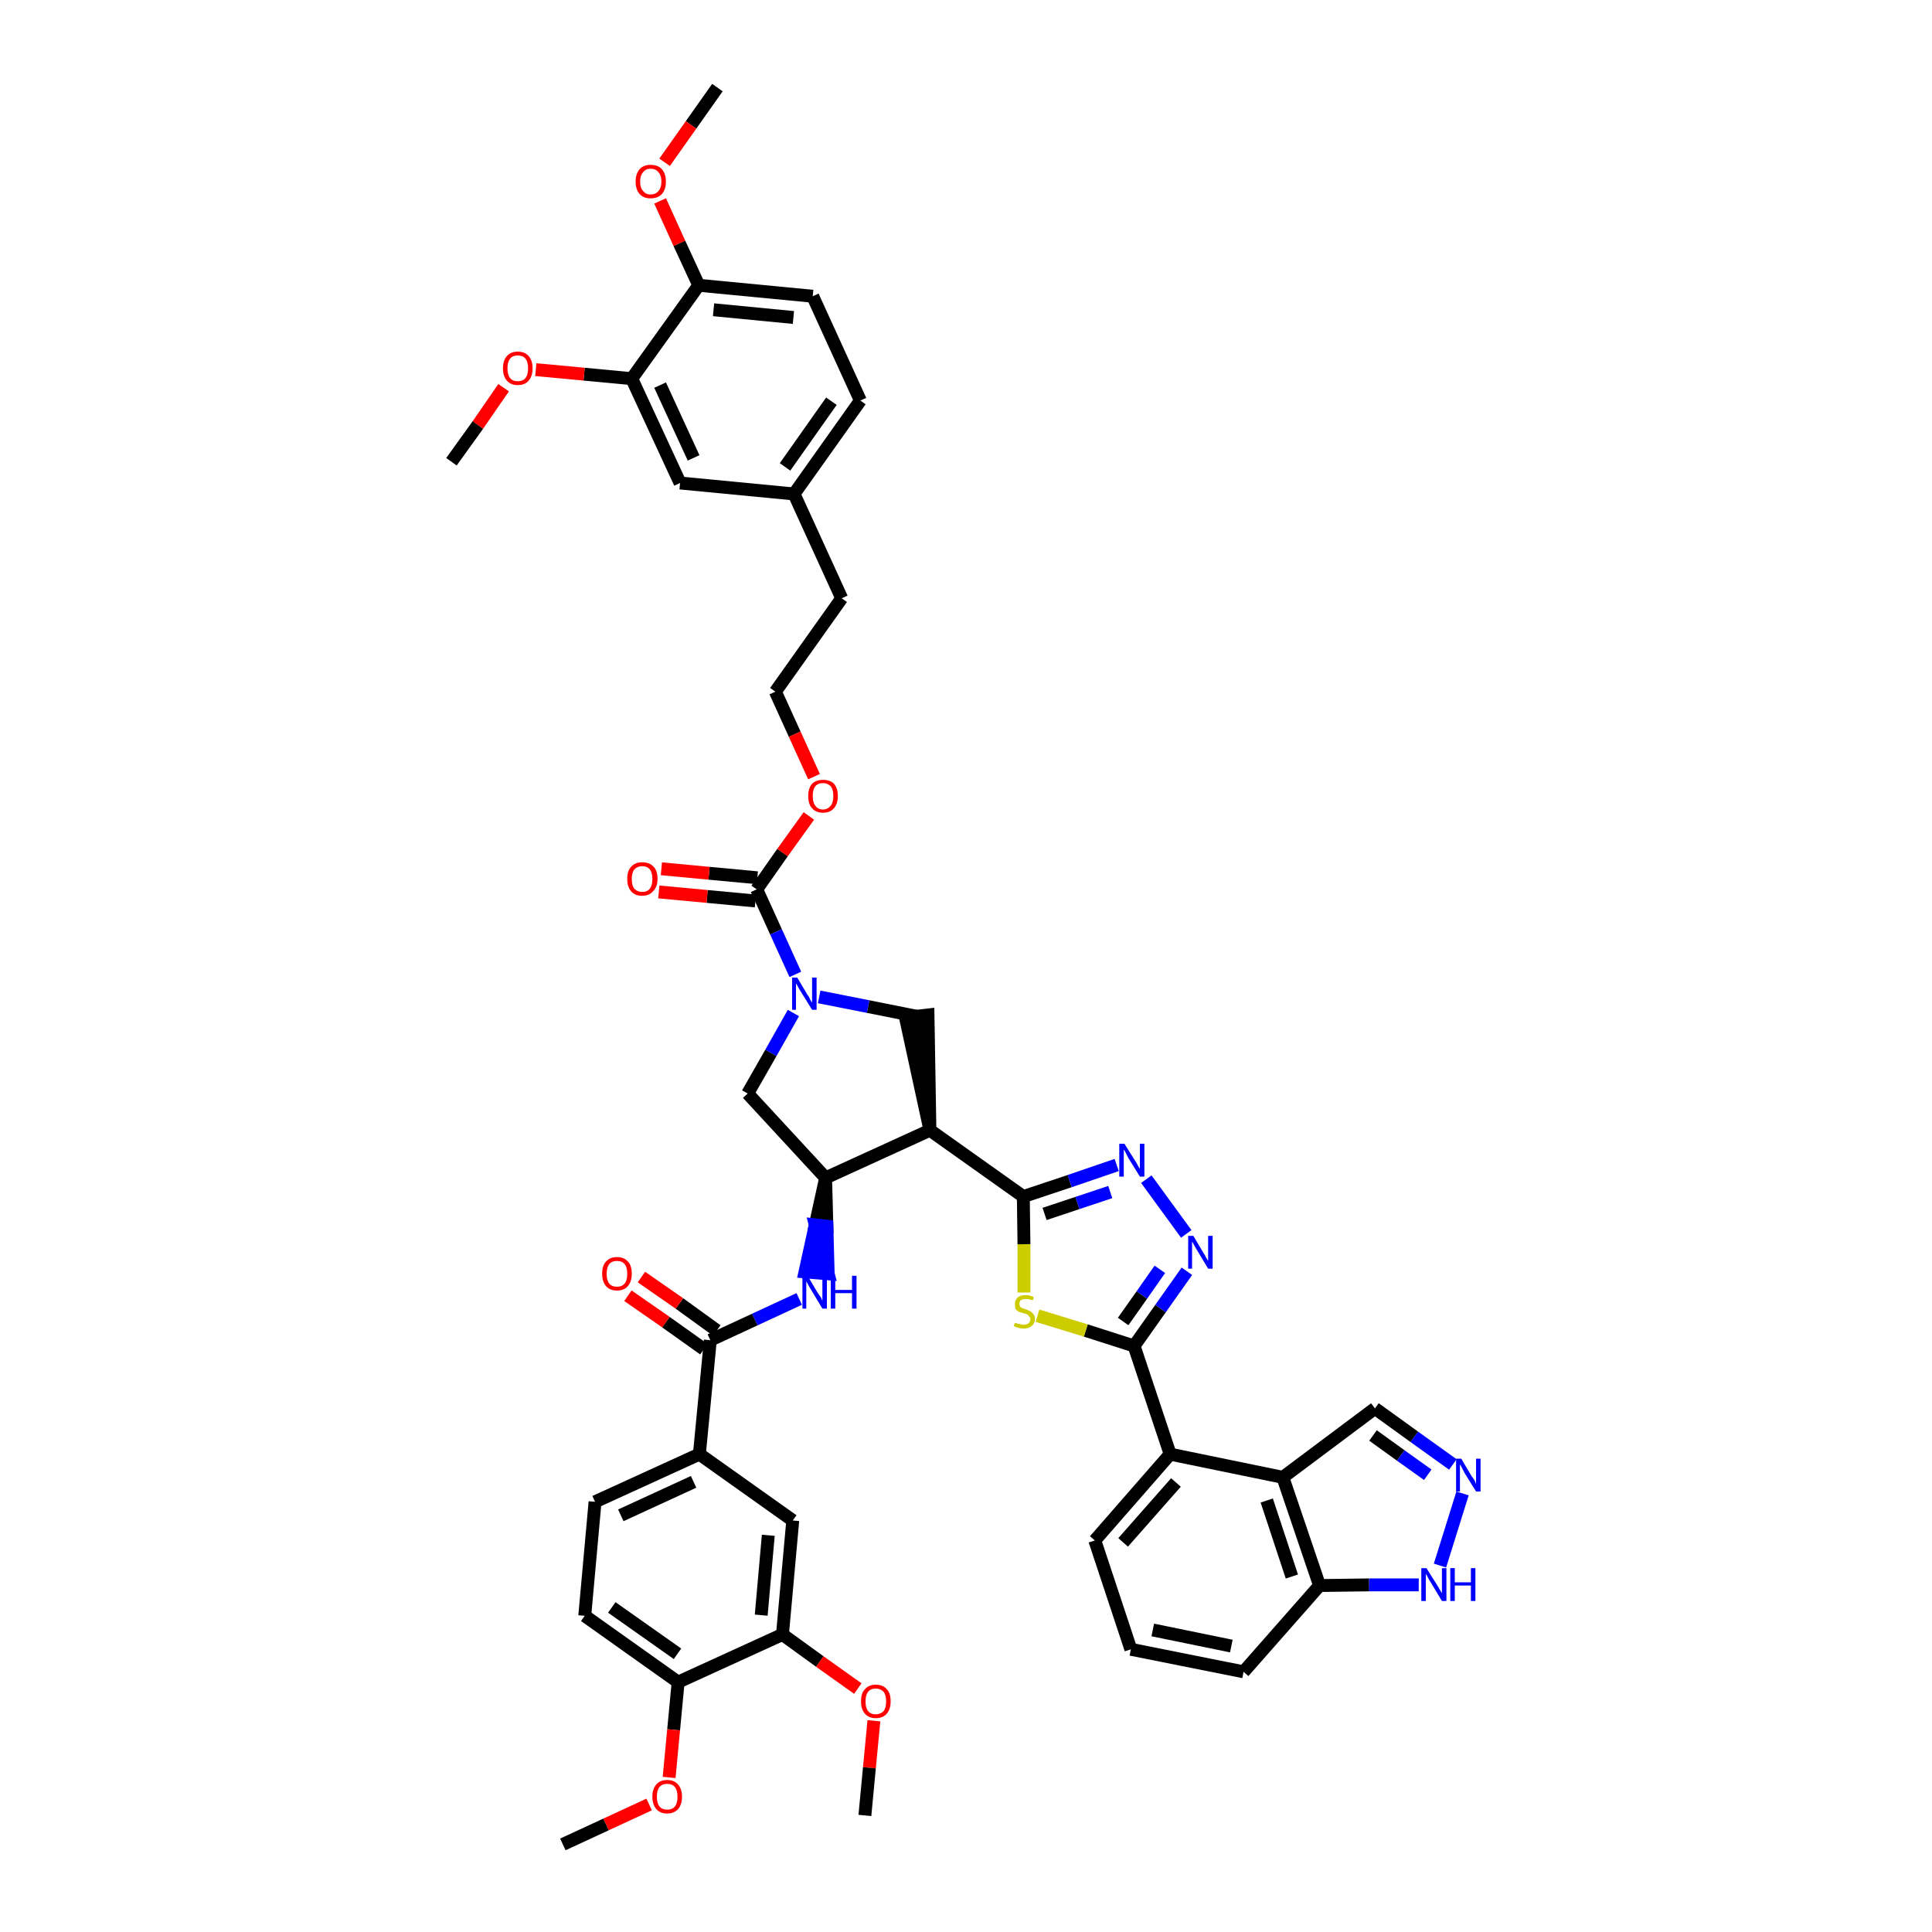 <?xml version='1.0' encoding='iso-8859-1'?>
<svg version='1.1' baseProfile='full'
              xmlns='http://www.w3.org/2000/svg'
                      xmlns:rdkit='http://www.rdkit.org/xml'
                      xmlns:xlink='http://www.w3.org/1999/xlink'
                  xml:space='preserve'
width='300px' height='300px' viewBox='0 0 300 300'>
<!-- END OF HEADER -->
<path class='bond-0 atom-0 atom-1' d='M 111.4,13.6 L 107.3,19.4' style='fill:none;fill-rule:evenodd;stroke:#000000;stroke-width:2.0px;stroke-linecap:butt;stroke-linejoin:miter;stroke-opacity:1' />
<path class='bond-0 atom-0 atom-1' d='M 107.3,19.4 L 103.2,25.2' style='fill:none;fill-rule:evenodd;stroke:#FF0000;stroke-width:2.0px;stroke-linecap:butt;stroke-linejoin:miter;stroke-opacity:1' />
<path class='bond-1 atom-1 atom-2' d='M 102.5,31.2 L 105.5,37.8' style='fill:none;fill-rule:evenodd;stroke:#FF0000;stroke-width:2.0px;stroke-linecap:butt;stroke-linejoin:miter;stroke-opacity:1' />
<path class='bond-1 atom-1 atom-2' d='M 105.5,37.8 L 108.5,44.3' style='fill:none;fill-rule:evenodd;stroke:#000000;stroke-width:2.0px;stroke-linecap:butt;stroke-linejoin:miter;stroke-opacity:1' />
<path class='bond-2 atom-2 atom-3' d='M 108.5,44.3 L 126.2,46.0' style='fill:none;fill-rule:evenodd;stroke:#000000;stroke-width:2.0px;stroke-linecap:butt;stroke-linejoin:miter;stroke-opacity:1' />
<path class='bond-2 atom-2 atom-3' d='M 110.8,48.1 L 123.2,49.3' style='fill:none;fill-rule:evenodd;stroke:#000000;stroke-width:2.0px;stroke-linecap:butt;stroke-linejoin:miter;stroke-opacity:1' />
<path class='bond-46 atom-44 atom-2' d='M 98.1,58.8 L 108.5,44.3' style='fill:none;fill-rule:evenodd;stroke:#000000;stroke-width:2.0px;stroke-linecap:butt;stroke-linejoin:miter;stroke-opacity:1' />
<path class='bond-3 atom-3 atom-4' d='M 126.2,46.0 L 133.6,62.2' style='fill:none;fill-rule:evenodd;stroke:#000000;stroke-width:2.0px;stroke-linecap:butt;stroke-linejoin:miter;stroke-opacity:1' />
<path class='bond-4 atom-4 atom-5' d='M 133.6,62.2 L 123.3,76.7' style='fill:none;fill-rule:evenodd;stroke:#000000;stroke-width:2.0px;stroke-linecap:butt;stroke-linejoin:miter;stroke-opacity:1' />
<path class='bond-4 atom-4 atom-5' d='M 129.1,62.3 L 121.9,72.5' style='fill:none;fill-rule:evenodd;stroke:#000000;stroke-width:2.0px;stroke-linecap:butt;stroke-linejoin:miter;stroke-opacity:1' />
<path class='bond-5 atom-5 atom-6' d='M 123.3,76.7 L 130.7,92.9' style='fill:none;fill-rule:evenodd;stroke:#000000;stroke-width:2.0px;stroke-linecap:butt;stroke-linejoin:miter;stroke-opacity:1' />
<path class='bond-42 atom-5 atom-43' d='M 123.3,76.7 L 105.6,75.0' style='fill:none;fill-rule:evenodd;stroke:#000000;stroke-width:2.0px;stroke-linecap:butt;stroke-linejoin:miter;stroke-opacity:1' />
<path class='bond-6 atom-6 atom-7' d='M 130.7,92.9 L 120.4,107.4' style='fill:none;fill-rule:evenodd;stroke:#000000;stroke-width:2.0px;stroke-linecap:butt;stroke-linejoin:miter;stroke-opacity:1' />
<path class='bond-7 atom-7 atom-8' d='M 120.4,107.4 L 123.4,114.0' style='fill:none;fill-rule:evenodd;stroke:#000000;stroke-width:2.0px;stroke-linecap:butt;stroke-linejoin:miter;stroke-opacity:1' />
<path class='bond-7 atom-7 atom-8' d='M 123.4,114.0 L 126.4,120.6' style='fill:none;fill-rule:evenodd;stroke:#FF0000;stroke-width:2.0px;stroke-linecap:butt;stroke-linejoin:miter;stroke-opacity:1' />
<path class='bond-8 atom-8 atom-9' d='M 125.6,126.7 L 121.5,132.4' style='fill:none;fill-rule:evenodd;stroke:#FF0000;stroke-width:2.0px;stroke-linecap:butt;stroke-linejoin:miter;stroke-opacity:1' />
<path class='bond-8 atom-8 atom-9' d='M 121.5,132.4 L 117.5,138.1' style='fill:none;fill-rule:evenodd;stroke:#000000;stroke-width:2.0px;stroke-linecap:butt;stroke-linejoin:miter;stroke-opacity:1' />
<path class='bond-9 atom-9 atom-10' d='M 117.6,136.3 L 110.1,135.6' style='fill:none;fill-rule:evenodd;stroke:#000000;stroke-width:2.0px;stroke-linecap:butt;stroke-linejoin:miter;stroke-opacity:1' />
<path class='bond-9 atom-9 atom-10' d='M 110.1,135.6 L 102.7,134.9' style='fill:none;fill-rule:evenodd;stroke:#FF0000;stroke-width:2.0px;stroke-linecap:butt;stroke-linejoin:miter;stroke-opacity:1' />
<path class='bond-9 atom-9 atom-10' d='M 117.3,139.9 L 109.8,139.2' style='fill:none;fill-rule:evenodd;stroke:#000000;stroke-width:2.0px;stroke-linecap:butt;stroke-linejoin:miter;stroke-opacity:1' />
<path class='bond-9 atom-9 atom-10' d='M 109.8,139.2 L 102.3,138.5' style='fill:none;fill-rule:evenodd;stroke:#FF0000;stroke-width:2.0px;stroke-linecap:butt;stroke-linejoin:miter;stroke-opacity:1' />
<path class='bond-10 atom-9 atom-11' d='M 117.5,138.1 L 120.5,144.7' style='fill:none;fill-rule:evenodd;stroke:#000000;stroke-width:2.0px;stroke-linecap:butt;stroke-linejoin:miter;stroke-opacity:1' />
<path class='bond-10 atom-9 atom-11' d='M 120.5,144.7 L 123.5,151.3' style='fill:none;fill-rule:evenodd;stroke:#0000FF;stroke-width:2.0px;stroke-linecap:butt;stroke-linejoin:miter;stroke-opacity:1' />
<path class='bond-11 atom-11 atom-12' d='M 123.2,157.3 L 119.7,163.5' style='fill:none;fill-rule:evenodd;stroke:#0000FF;stroke-width:2.0px;stroke-linecap:butt;stroke-linejoin:miter;stroke-opacity:1' />
<path class='bond-11 atom-11 atom-12' d='M 119.7,163.5 L 116.1,169.8' style='fill:none;fill-rule:evenodd;stroke:#000000;stroke-width:2.0px;stroke-linecap:butt;stroke-linejoin:miter;stroke-opacity:1' />
<path class='bond-47 atom-42 atom-11' d='M 142.3,157.8 L 134.8,156.3' style='fill:none;fill-rule:evenodd;stroke:#000000;stroke-width:2.0px;stroke-linecap:butt;stroke-linejoin:miter;stroke-opacity:1' />
<path class='bond-47 atom-42 atom-11' d='M 134.8,156.3 L 127.2,154.8' style='fill:none;fill-rule:evenodd;stroke:#0000FF;stroke-width:2.0px;stroke-linecap:butt;stroke-linejoin:miter;stroke-opacity:1' />
<path class='bond-12 atom-12 atom-13' d='M 116.1,169.8 L 128.2,182.9' style='fill:none;fill-rule:evenodd;stroke:#000000;stroke-width:2.0px;stroke-linecap:butt;stroke-linejoin:miter;stroke-opacity:1' />
<path class='bond-13 atom-13 atom-14' d='M 128.2,182.9 L 126.6,190.2 L 128.4,190.4 Z' style='fill:#000000;fill-rule:evenodd;fill-opacity:1;stroke:#000000;stroke-width:2.0px;stroke-linecap:butt;stroke-linejoin:miter;stroke-opacity:1;' />
<path class='bond-13 atom-13 atom-14' d='M 126.6,190.2 L 128.6,197.8 L 125.0,197.5 Z' style='fill:#0000FF;fill-rule:evenodd;fill-opacity:1;stroke:#0000FF;stroke-width:2.0px;stroke-linecap:butt;stroke-linejoin:miter;stroke-opacity:1;' />
<path class='bond-13 atom-13 atom-14' d='M 126.6,190.2 L 128.4,190.4 L 128.6,197.8 Z' style='fill:#0000FF;fill-rule:evenodd;fill-opacity:1;stroke:#0000FF;stroke-width:2.0px;stroke-linecap:butt;stroke-linejoin:miter;stroke-opacity:1;' />
<path class='bond-26 atom-13 atom-27' d='M 128.2,182.9 L 144.4,175.5' style='fill:none;fill-rule:evenodd;stroke:#000000;stroke-width:2.0px;stroke-linecap:butt;stroke-linejoin:miter;stroke-opacity:1' />
<path class='bond-14 atom-14 atom-15' d='M 124.1,201.7 L 117.2,204.9' style='fill:none;fill-rule:evenodd;stroke:#0000FF;stroke-width:2.0px;stroke-linecap:butt;stroke-linejoin:miter;stroke-opacity:1' />
<path class='bond-14 atom-14 atom-15' d='M 117.2,204.9 L 110.3,208.1' style='fill:none;fill-rule:evenodd;stroke:#000000;stroke-width:2.0px;stroke-linecap:butt;stroke-linejoin:miter;stroke-opacity:1' />
<path class='bond-15 atom-15 atom-16' d='M 111.3,206.6 L 105.5,202.4' style='fill:none;fill-rule:evenodd;stroke:#000000;stroke-width:2.0px;stroke-linecap:butt;stroke-linejoin:miter;stroke-opacity:1' />
<path class='bond-15 atom-15 atom-16' d='M 105.5,202.4 L 99.6,198.3' style='fill:none;fill-rule:evenodd;stroke:#FF0000;stroke-width:2.0px;stroke-linecap:butt;stroke-linejoin:miter;stroke-opacity:1' />
<path class='bond-15 atom-15 atom-16' d='M 109.3,209.5 L 103.4,205.3' style='fill:none;fill-rule:evenodd;stroke:#000000;stroke-width:2.0px;stroke-linecap:butt;stroke-linejoin:miter;stroke-opacity:1' />
<path class='bond-15 atom-15 atom-16' d='M 103.4,205.3 L 97.5,201.2' style='fill:none;fill-rule:evenodd;stroke:#FF0000;stroke-width:2.0px;stroke-linecap:butt;stroke-linejoin:miter;stroke-opacity:1' />
<path class='bond-16 atom-15 atom-17' d='M 110.3,208.1 L 108.6,225.8' style='fill:none;fill-rule:evenodd;stroke:#000000;stroke-width:2.0px;stroke-linecap:butt;stroke-linejoin:miter;stroke-opacity:1' />
<path class='bond-17 atom-17 atom-18' d='M 108.6,225.8 L 92.4,233.2' style='fill:none;fill-rule:evenodd;stroke:#000000;stroke-width:2.0px;stroke-linecap:butt;stroke-linejoin:miter;stroke-opacity:1' />
<path class='bond-17 atom-17 atom-18' d='M 107.7,230.1 L 96.4,235.3' style='fill:none;fill-rule:evenodd;stroke:#000000;stroke-width:2.0px;stroke-linecap:butt;stroke-linejoin:miter;stroke-opacity:1' />
<path class='bond-48 atom-26 atom-17' d='M 123.1,236.1 L 108.6,225.8' style='fill:none;fill-rule:evenodd;stroke:#000000;stroke-width:2.0px;stroke-linecap:butt;stroke-linejoin:miter;stroke-opacity:1' />
<path class='bond-18 atom-18 atom-19' d='M 92.4,233.2 L 90.8,250.9' style='fill:none;fill-rule:evenodd;stroke:#000000;stroke-width:2.0px;stroke-linecap:butt;stroke-linejoin:miter;stroke-opacity:1' />
<path class='bond-19 atom-19 atom-20' d='M 90.8,250.9 L 105.3,261.2' style='fill:none;fill-rule:evenodd;stroke:#000000;stroke-width:2.0px;stroke-linecap:butt;stroke-linejoin:miter;stroke-opacity:1' />
<path class='bond-19 atom-19 atom-20' d='M 95.0,249.6 L 105.2,256.8' style='fill:none;fill-rule:evenodd;stroke:#000000;stroke-width:2.0px;stroke-linecap:butt;stroke-linejoin:miter;stroke-opacity:1' />
<path class='bond-20 atom-20 atom-21' d='M 105.3,261.2 L 104.6,268.6' style='fill:none;fill-rule:evenodd;stroke:#000000;stroke-width:2.0px;stroke-linecap:butt;stroke-linejoin:miter;stroke-opacity:1' />
<path class='bond-20 atom-20 atom-21' d='M 104.6,268.6 L 103.9,276.0' style='fill:none;fill-rule:evenodd;stroke:#FF0000;stroke-width:2.0px;stroke-linecap:butt;stroke-linejoin:miter;stroke-opacity:1' />
<path class='bond-22 atom-20 atom-23' d='M 105.3,261.2 L 121.5,253.8' style='fill:none;fill-rule:evenodd;stroke:#000000;stroke-width:2.0px;stroke-linecap:butt;stroke-linejoin:miter;stroke-opacity:1' />
<path class='bond-21 atom-21 atom-22' d='M 100.8,280.2 L 94.1,283.3' style='fill:none;fill-rule:evenodd;stroke:#FF0000;stroke-width:2.0px;stroke-linecap:butt;stroke-linejoin:miter;stroke-opacity:1' />
<path class='bond-21 atom-21 atom-22' d='M 94.1,283.3 L 87.4,286.4' style='fill:none;fill-rule:evenodd;stroke:#000000;stroke-width:2.0px;stroke-linecap:butt;stroke-linejoin:miter;stroke-opacity:1' />
<path class='bond-23 atom-23 atom-24' d='M 121.5,253.8 L 127.3,258.0' style='fill:none;fill-rule:evenodd;stroke:#000000;stroke-width:2.0px;stroke-linecap:butt;stroke-linejoin:miter;stroke-opacity:1' />
<path class='bond-23 atom-23 atom-24' d='M 127.3,258.0 L 133.2,262.2' style='fill:none;fill-rule:evenodd;stroke:#FF0000;stroke-width:2.0px;stroke-linecap:butt;stroke-linejoin:miter;stroke-opacity:1' />
<path class='bond-25 atom-23 atom-26' d='M 121.5,253.8 L 123.1,236.1' style='fill:none;fill-rule:evenodd;stroke:#000000;stroke-width:2.0px;stroke-linecap:butt;stroke-linejoin:miter;stroke-opacity:1' />
<path class='bond-25 atom-23 atom-26' d='M 118.2,250.8 L 119.3,238.4' style='fill:none;fill-rule:evenodd;stroke:#000000;stroke-width:2.0px;stroke-linecap:butt;stroke-linejoin:miter;stroke-opacity:1' />
<path class='bond-24 atom-24 atom-25' d='M 135.7,267.2 L 135.0,274.5' style='fill:none;fill-rule:evenodd;stroke:#FF0000;stroke-width:2.0px;stroke-linecap:butt;stroke-linejoin:miter;stroke-opacity:1' />
<path class='bond-24 atom-24 atom-25' d='M 135.0,274.5 L 134.3,281.9' style='fill:none;fill-rule:evenodd;stroke:#000000;stroke-width:2.0px;stroke-linecap:butt;stroke-linejoin:miter;stroke-opacity:1' />
<path class='bond-27 atom-27 atom-28' d='M 144.4,175.5 L 158.9,185.8' style='fill:none;fill-rule:evenodd;stroke:#000000;stroke-width:2.0px;stroke-linecap:butt;stroke-linejoin:miter;stroke-opacity:1' />
<path class='bond-41 atom-27 atom-42' d='M 144.4,175.5 L 144.1,157.6 L 140.6,158.0 Z' style='fill:#000000;fill-rule:evenodd;fill-opacity:1;stroke:#000000;stroke-width:2.0px;stroke-linecap:butt;stroke-linejoin:miter;stroke-opacity:1;' />
<path class='bond-28 atom-28 atom-29' d='M 158.9,185.8 L 166.1,183.4' style='fill:none;fill-rule:evenodd;stroke:#000000;stroke-width:2.0px;stroke-linecap:butt;stroke-linejoin:miter;stroke-opacity:1' />
<path class='bond-28 atom-28 atom-29' d='M 166.1,183.4 L 173.4,180.9' style='fill:none;fill-rule:evenodd;stroke:#0000FF;stroke-width:2.0px;stroke-linecap:butt;stroke-linejoin:miter;stroke-opacity:1' />
<path class='bond-28 atom-28 atom-29' d='M 162.2,188.5 L 167.3,186.8' style='fill:none;fill-rule:evenodd;stroke:#000000;stroke-width:2.0px;stroke-linecap:butt;stroke-linejoin:miter;stroke-opacity:1' />
<path class='bond-28 atom-28 atom-29' d='M 167.3,186.8 L 172.4,185.1' style='fill:none;fill-rule:evenodd;stroke:#0000FF;stroke-width:2.0px;stroke-linecap:butt;stroke-linejoin:miter;stroke-opacity:1' />
<path class='bond-49 atom-41 atom-28' d='M 159.0,200.7 L 159.0,193.2' style='fill:none;fill-rule:evenodd;stroke:#CCCC00;stroke-width:2.0px;stroke-linecap:butt;stroke-linejoin:miter;stroke-opacity:1' />
<path class='bond-49 atom-41 atom-28' d='M 159.0,193.2 L 158.9,185.8' style='fill:none;fill-rule:evenodd;stroke:#000000;stroke-width:2.0px;stroke-linecap:butt;stroke-linejoin:miter;stroke-opacity:1' />
<path class='bond-29 atom-29 atom-30' d='M 178.0,183.1 L 184.2,191.6' style='fill:none;fill-rule:evenodd;stroke:#0000FF;stroke-width:2.0px;stroke-linecap:butt;stroke-linejoin:miter;stroke-opacity:1' />
<path class='bond-30 atom-30 atom-31' d='M 184.3,197.4 L 180.2,203.2' style='fill:none;fill-rule:evenodd;stroke:#0000FF;stroke-width:2.0px;stroke-linecap:butt;stroke-linejoin:miter;stroke-opacity:1' />
<path class='bond-30 atom-30 atom-31' d='M 180.2,203.2 L 176.1,209.0' style='fill:none;fill-rule:evenodd;stroke:#000000;stroke-width:2.0px;stroke-linecap:butt;stroke-linejoin:miter;stroke-opacity:1' />
<path class='bond-30 atom-30 atom-31' d='M 180.1,197.1 L 177.3,201.1' style='fill:none;fill-rule:evenodd;stroke:#0000FF;stroke-width:2.0px;stroke-linecap:butt;stroke-linejoin:miter;stroke-opacity:1' />
<path class='bond-30 atom-30 atom-31' d='M 177.3,201.1 L 174.4,205.2' style='fill:none;fill-rule:evenodd;stroke:#000000;stroke-width:2.0px;stroke-linecap:butt;stroke-linejoin:miter;stroke-opacity:1' />
<path class='bond-31 atom-31 atom-32' d='M 176.1,209.0 L 181.7,225.8' style='fill:none;fill-rule:evenodd;stroke:#000000;stroke-width:2.0px;stroke-linecap:butt;stroke-linejoin:miter;stroke-opacity:1' />
<path class='bond-40 atom-31 atom-41' d='M 176.1,209.0 L 168.6,206.6' style='fill:none;fill-rule:evenodd;stroke:#000000;stroke-width:2.0px;stroke-linecap:butt;stroke-linejoin:miter;stroke-opacity:1' />
<path class='bond-40 atom-31 atom-41' d='M 168.6,206.6 L 161.1,204.3' style='fill:none;fill-rule:evenodd;stroke:#CCCC00;stroke-width:2.0px;stroke-linecap:butt;stroke-linejoin:miter;stroke-opacity:1' />
<path class='bond-32 atom-32 atom-33' d='M 181.7,225.8 L 170.0,239.2' style='fill:none;fill-rule:evenodd;stroke:#000000;stroke-width:2.0px;stroke-linecap:butt;stroke-linejoin:miter;stroke-opacity:1' />
<path class='bond-32 atom-32 atom-33' d='M 182.6,230.2 L 174.4,239.5' style='fill:none;fill-rule:evenodd;stroke:#000000;stroke-width:2.0px;stroke-linecap:butt;stroke-linejoin:miter;stroke-opacity:1' />
<path class='bond-50 atom-40 atom-32' d='M 199.2,229.4 L 181.7,225.8' style='fill:none;fill-rule:evenodd;stroke:#000000;stroke-width:2.0px;stroke-linecap:butt;stroke-linejoin:miter;stroke-opacity:1' />
<path class='bond-33 atom-33 atom-34' d='M 170.0,239.2 L 175.6,256.1' style='fill:none;fill-rule:evenodd;stroke:#000000;stroke-width:2.0px;stroke-linecap:butt;stroke-linejoin:miter;stroke-opacity:1' />
<path class='bond-34 atom-34 atom-35' d='M 175.6,256.1 L 193.1,259.6' style='fill:none;fill-rule:evenodd;stroke:#000000;stroke-width:2.0px;stroke-linecap:butt;stroke-linejoin:miter;stroke-opacity:1' />
<path class='bond-34 atom-34 atom-35' d='M 179.0,253.1 L 191.2,255.6' style='fill:none;fill-rule:evenodd;stroke:#000000;stroke-width:2.0px;stroke-linecap:butt;stroke-linejoin:miter;stroke-opacity:1' />
<path class='bond-35 atom-35 atom-36' d='M 193.1,259.6 L 204.9,246.2' style='fill:none;fill-rule:evenodd;stroke:#000000;stroke-width:2.0px;stroke-linecap:butt;stroke-linejoin:miter;stroke-opacity:1' />
<path class='bond-36 atom-36 atom-37' d='M 204.9,246.2 L 212.6,246.1' style='fill:none;fill-rule:evenodd;stroke:#000000;stroke-width:2.0px;stroke-linecap:butt;stroke-linejoin:miter;stroke-opacity:1' />
<path class='bond-36 atom-36 atom-37' d='M 212.6,246.1 L 220.3,246.1' style='fill:none;fill-rule:evenodd;stroke:#0000FF;stroke-width:2.0px;stroke-linecap:butt;stroke-linejoin:miter;stroke-opacity:1' />
<path class='bond-51 atom-40 atom-36' d='M 199.2,229.4 L 204.9,246.2' style='fill:none;fill-rule:evenodd;stroke:#000000;stroke-width:2.0px;stroke-linecap:butt;stroke-linejoin:miter;stroke-opacity:1' />
<path class='bond-51 atom-40 atom-36' d='M 196.7,233.0 L 200.6,244.8' style='fill:none;fill-rule:evenodd;stroke:#000000;stroke-width:2.0px;stroke-linecap:butt;stroke-linejoin:miter;stroke-opacity:1' />
<path class='bond-37 atom-37 atom-38' d='M 223.6,243.1 L 227.1,231.9' style='fill:none;fill-rule:evenodd;stroke:#0000FF;stroke-width:2.0px;stroke-linecap:butt;stroke-linejoin:miter;stroke-opacity:1' />
<path class='bond-38 atom-38 atom-39' d='M 225.6,227.4 L 219.6,223.1' style='fill:none;fill-rule:evenodd;stroke:#0000FF;stroke-width:2.0px;stroke-linecap:butt;stroke-linejoin:miter;stroke-opacity:1' />
<path class='bond-38 atom-38 atom-39' d='M 219.6,223.1 L 213.5,218.7' style='fill:none;fill-rule:evenodd;stroke:#000000;stroke-width:2.0px;stroke-linecap:butt;stroke-linejoin:miter;stroke-opacity:1' />
<path class='bond-38 atom-38 atom-39' d='M 221.7,229.0 L 217.5,226.0' style='fill:none;fill-rule:evenodd;stroke:#0000FF;stroke-width:2.0px;stroke-linecap:butt;stroke-linejoin:miter;stroke-opacity:1' />
<path class='bond-38 atom-38 atom-39' d='M 217.5,226.0 L 213.2,222.9' style='fill:none;fill-rule:evenodd;stroke:#000000;stroke-width:2.0px;stroke-linecap:butt;stroke-linejoin:miter;stroke-opacity:1' />
<path class='bond-39 atom-39 atom-40' d='M 213.5,218.7 L 199.2,229.4' style='fill:none;fill-rule:evenodd;stroke:#000000;stroke-width:2.0px;stroke-linecap:butt;stroke-linejoin:miter;stroke-opacity:1' />
<path class='bond-43 atom-43 atom-44' d='M 105.6,75.0 L 98.1,58.8' style='fill:none;fill-rule:evenodd;stroke:#000000;stroke-width:2.0px;stroke-linecap:butt;stroke-linejoin:miter;stroke-opacity:1' />
<path class='bond-43 atom-43 atom-44' d='M 107.7,71.1 L 102.5,59.8' style='fill:none;fill-rule:evenodd;stroke:#000000;stroke-width:2.0px;stroke-linecap:butt;stroke-linejoin:miter;stroke-opacity:1' />
<path class='bond-44 atom-44 atom-45' d='M 98.1,58.8 L 90.7,58.1' style='fill:none;fill-rule:evenodd;stroke:#000000;stroke-width:2.0px;stroke-linecap:butt;stroke-linejoin:miter;stroke-opacity:1' />
<path class='bond-44 atom-44 atom-45' d='M 90.7,58.1 L 83.2,57.4' style='fill:none;fill-rule:evenodd;stroke:#FF0000;stroke-width:2.0px;stroke-linecap:butt;stroke-linejoin:miter;stroke-opacity:1' />
<path class='bond-45 atom-45 atom-46' d='M 78.2,60.2 L 74.2,66.0' style='fill:none;fill-rule:evenodd;stroke:#FF0000;stroke-width:2.0px;stroke-linecap:butt;stroke-linejoin:miter;stroke-opacity:1' />
<path class='bond-45 atom-45 atom-46' d='M 74.2,66.0 L 70.1,71.7' style='fill:none;fill-rule:evenodd;stroke:#000000;stroke-width:2.0px;stroke-linecap:butt;stroke-linejoin:miter;stroke-opacity:1' />
<path  class='atom-1' d='M 98.7 28.2
Q 98.7 27.0, 99.3 26.3
Q 99.9 25.6, 101.0 25.6
Q 102.2 25.6, 102.8 26.3
Q 103.4 27.0, 103.4 28.2
Q 103.4 29.4, 102.8 30.1
Q 102.2 30.8, 101.0 30.8
Q 99.9 30.8, 99.3 30.1
Q 98.7 29.4, 98.7 28.2
M 101.0 30.2
Q 101.8 30.2, 102.2 29.7
Q 102.7 29.2, 102.7 28.2
Q 102.7 27.2, 102.2 26.7
Q 101.8 26.2, 101.0 26.2
Q 100.3 26.2, 99.9 26.7
Q 99.4 27.2, 99.4 28.2
Q 99.4 29.2, 99.9 29.7
Q 100.3 30.2, 101.0 30.2
' fill='#FF0000'/>
<path  class='atom-8' d='M 125.5 123.6
Q 125.5 122.4, 126.1 121.7
Q 126.7 121.1, 127.8 121.1
Q 128.9 121.1, 129.5 121.7
Q 130.1 122.4, 130.1 123.6
Q 130.1 124.8, 129.5 125.5
Q 128.9 126.2, 127.8 126.2
Q 126.7 126.2, 126.1 125.5
Q 125.5 124.9, 125.5 123.6
M 127.8 125.7
Q 128.5 125.7, 129.0 125.1
Q 129.4 124.6, 129.4 123.6
Q 129.4 122.6, 129.0 122.1
Q 128.5 121.6, 127.8 121.6
Q 127.0 121.6, 126.6 122.1
Q 126.2 122.6, 126.2 123.6
Q 126.2 124.6, 126.6 125.1
Q 127.0 125.7, 127.8 125.7
' fill='#FF0000'/>
<path  class='atom-10' d='M 97.4 136.5
Q 97.4 135.2, 98.0 134.6
Q 98.6 133.9, 99.7 133.9
Q 100.9 133.9, 101.5 134.6
Q 102.1 135.2, 102.1 136.5
Q 102.1 137.7, 101.4 138.4
Q 100.8 139.1, 99.7 139.1
Q 98.6 139.1, 98.0 138.4
Q 97.4 137.7, 97.4 136.5
M 99.7 138.5
Q 100.5 138.5, 100.9 138.0
Q 101.3 137.5, 101.3 136.5
Q 101.3 135.5, 100.9 135.0
Q 100.5 134.5, 99.7 134.5
Q 99.0 134.5, 98.5 135.0
Q 98.1 135.5, 98.1 136.5
Q 98.1 137.5, 98.5 138.0
Q 99.0 138.5, 99.7 138.5
' fill='#FF0000'/>
<path  class='atom-11' d='M 123.8 151.8
L 125.4 154.5
Q 125.6 154.7, 125.8 155.2
Q 126.1 155.7, 126.1 155.7
L 126.1 151.8
L 126.8 151.8
L 126.8 156.8
L 126.1 156.8
L 124.3 153.9
Q 124.1 153.6, 123.9 153.2
Q 123.7 152.8, 123.6 152.7
L 123.6 156.8
L 123.0 156.8
L 123.0 151.8
L 123.8 151.8
' fill='#0000FF'/>
<path  class='atom-14' d='M 125.4 198.1
L 127.0 200.8
Q 127.2 201.1, 127.5 201.5
Q 127.7 202.0, 127.7 202.0
L 127.7 198.1
L 128.4 198.1
L 128.4 203.2
L 127.7 203.2
L 125.9 200.2
Q 125.7 199.9, 125.5 199.5
Q 125.3 199.1, 125.2 199.0
L 125.2 203.2
L 124.6 203.2
L 124.6 198.1
L 125.4 198.1
' fill='#0000FF'/>
<path  class='atom-14' d='M 129.0 198.1
L 129.7 198.1
L 129.7 200.3
L 132.3 200.3
L 132.3 198.1
L 133.0 198.1
L 133.0 203.2
L 132.3 203.2
L 132.3 200.8
L 129.7 200.8
L 129.7 203.2
L 129.0 203.2
L 129.0 198.1
' fill='#0000FF'/>
<path  class='atom-16' d='M 93.5 197.8
Q 93.5 196.5, 94.1 195.9
Q 94.7 195.2, 95.8 195.2
Q 96.9 195.2, 97.5 195.9
Q 98.1 196.5, 98.1 197.8
Q 98.1 199.0, 97.5 199.7
Q 96.9 200.4, 95.8 200.4
Q 94.7 200.4, 94.1 199.7
Q 93.5 199.0, 93.5 197.8
M 95.8 199.8
Q 96.6 199.8, 97.0 199.3
Q 97.4 198.8, 97.4 197.8
Q 97.4 196.8, 97.0 196.3
Q 96.6 195.8, 95.8 195.8
Q 95.0 195.8, 94.6 196.3
Q 94.2 196.8, 94.2 197.8
Q 94.2 198.8, 94.6 199.3
Q 95.0 199.8, 95.8 199.8
' fill='#FF0000'/>
<path  class='atom-21' d='M 101.3 279.0
Q 101.3 277.8, 101.9 277.1
Q 102.5 276.4, 103.6 276.4
Q 104.7 276.4, 105.3 277.1
Q 105.9 277.8, 105.9 279.0
Q 105.9 280.2, 105.3 280.9
Q 104.7 281.6, 103.6 281.6
Q 102.5 281.6, 101.9 280.9
Q 101.3 280.2, 101.3 279.0
M 103.6 281.0
Q 104.4 281.0, 104.8 280.5
Q 105.2 280.0, 105.2 279.0
Q 105.2 278.0, 104.8 277.5
Q 104.4 277.0, 103.6 277.0
Q 102.8 277.0, 102.4 277.5
Q 102.0 278.0, 102.0 279.0
Q 102.0 280.0, 102.4 280.5
Q 102.8 281.0, 103.6 281.0
' fill='#FF0000'/>
<path  class='atom-24' d='M 133.7 264.2
Q 133.7 262.9, 134.3 262.3
Q 134.9 261.6, 136.0 261.6
Q 137.1 261.6, 137.7 262.3
Q 138.3 262.9, 138.3 264.2
Q 138.3 265.4, 137.7 266.1
Q 137.1 266.8, 136.0 266.8
Q 134.9 266.8, 134.3 266.1
Q 133.7 265.4, 133.7 264.2
M 136.0 266.2
Q 136.7 266.2, 137.2 265.7
Q 137.6 265.2, 137.6 264.2
Q 137.6 263.2, 137.2 262.7
Q 136.7 262.2, 136.0 262.2
Q 135.2 262.2, 134.8 262.7
Q 134.4 263.2, 134.4 264.2
Q 134.4 265.2, 134.8 265.7
Q 135.2 266.2, 136.0 266.2
' fill='#FF0000'/>
<path  class='atom-29' d='M 174.6 177.6
L 176.3 180.3
Q 176.5 180.6, 176.7 181.0
Q 177.0 181.5, 177.0 181.5
L 177.0 177.6
L 177.7 177.6
L 177.7 182.7
L 177.0 182.7
L 175.2 179.8
Q 175.0 179.4, 174.8 179.0
Q 174.6 178.6, 174.5 178.5
L 174.5 182.7
L 173.8 182.7
L 173.8 177.6
L 174.6 177.6
' fill='#0000FF'/>
<path  class='atom-30' d='M 185.3 191.9
L 186.9 194.6
Q 187.1 194.9, 187.3 195.3
Q 187.6 195.8, 187.6 195.8
L 187.6 191.9
L 188.3 191.9
L 188.3 197.0
L 187.6 197.0
L 185.8 194.0
Q 185.6 193.7, 185.4 193.3
Q 185.2 192.9, 185.1 192.8
L 185.1 197.0
L 184.5 197.0
L 184.5 191.9
L 185.3 191.9
' fill='#0000FF'/>
<path  class='atom-37' d='M 221.5 243.5
L 223.2 246.2
Q 223.4 246.5, 223.6 246.9
Q 223.9 247.4, 223.9 247.4
L 223.9 243.5
L 224.6 243.5
L 224.6 248.6
L 223.9 248.6
L 222.1 245.6
Q 221.9 245.3, 221.7 244.9
Q 221.5 244.5, 221.4 244.4
L 221.4 248.6
L 220.7 248.6
L 220.7 243.5
L 221.5 243.5
' fill='#0000FF'/>
<path  class='atom-37' d='M 225.2 243.5
L 225.9 243.5
L 225.9 245.7
L 228.4 245.7
L 228.4 243.5
L 229.1 243.5
L 229.1 248.6
L 228.4 248.6
L 228.4 246.2
L 225.9 246.2
L 225.9 248.6
L 225.2 248.6
L 225.2 243.5
' fill='#0000FF'/>
<path  class='atom-38' d='M 226.9 226.5
L 228.5 229.2
Q 228.7 229.5, 229.0 229.9
Q 229.2 230.4, 229.2 230.5
L 229.2 226.5
L 229.9 226.5
L 229.9 231.6
L 229.2 231.6
L 227.4 228.7
Q 227.2 228.3, 227.0 227.9
Q 226.8 227.5, 226.7 227.4
L 226.7 231.6
L 226.1 231.6
L 226.1 226.5
L 226.9 226.5
' fill='#0000FF'/>
<path  class='atom-41' d='M 157.6 205.4
Q 157.7 205.4, 157.9 205.5
Q 158.2 205.6, 158.4 205.6
Q 158.7 205.7, 158.9 205.7
Q 159.4 205.7, 159.7 205.5
Q 160.0 205.2, 160.0 204.8
Q 160.0 204.6, 159.8 204.4
Q 159.7 204.2, 159.5 204.1
Q 159.3 204.0, 158.9 203.9
Q 158.5 203.8, 158.2 203.7
Q 157.9 203.5, 157.7 203.3
Q 157.6 203.0, 157.6 202.5
Q 157.6 201.9, 158.0 201.5
Q 158.4 201.1, 159.3 201.1
Q 159.9 201.1, 160.5 201.4
L 160.4 201.9
Q 159.7 201.7, 159.3 201.7
Q 158.8 201.7, 158.5 201.9
Q 158.3 202.1, 158.3 202.4
Q 158.3 202.7, 158.4 202.9
Q 158.5 203.0, 158.7 203.1
Q 158.9 203.2, 159.3 203.3
Q 159.7 203.5, 160.0 203.6
Q 160.3 203.8, 160.5 204.1
Q 160.7 204.3, 160.7 204.8
Q 160.7 205.5, 160.2 205.9
Q 159.7 206.3, 159.0 206.3
Q 158.5 206.3, 158.2 206.2
Q 157.8 206.1, 157.4 205.9
L 157.6 205.4
' fill='#CCCC00'/>
<path  class='atom-45' d='M 78.1 57.2
Q 78.1 56.0, 78.7 55.3
Q 79.3 54.6, 80.4 54.6
Q 81.5 54.6, 82.1 55.3
Q 82.7 56.0, 82.7 57.2
Q 82.7 58.4, 82.1 59.1
Q 81.5 59.8, 80.4 59.8
Q 79.3 59.8, 78.7 59.1
Q 78.1 58.4, 78.1 57.2
M 80.4 59.2
Q 81.2 59.2, 81.6 58.7
Q 82.0 58.2, 82.0 57.2
Q 82.0 56.2, 81.6 55.7
Q 81.2 55.2, 80.4 55.2
Q 79.6 55.2, 79.2 55.7
Q 78.8 56.2, 78.8 57.2
Q 78.8 58.2, 79.2 58.7
Q 79.6 59.2, 80.4 59.2
' fill='#FF0000'/>
</svg>
